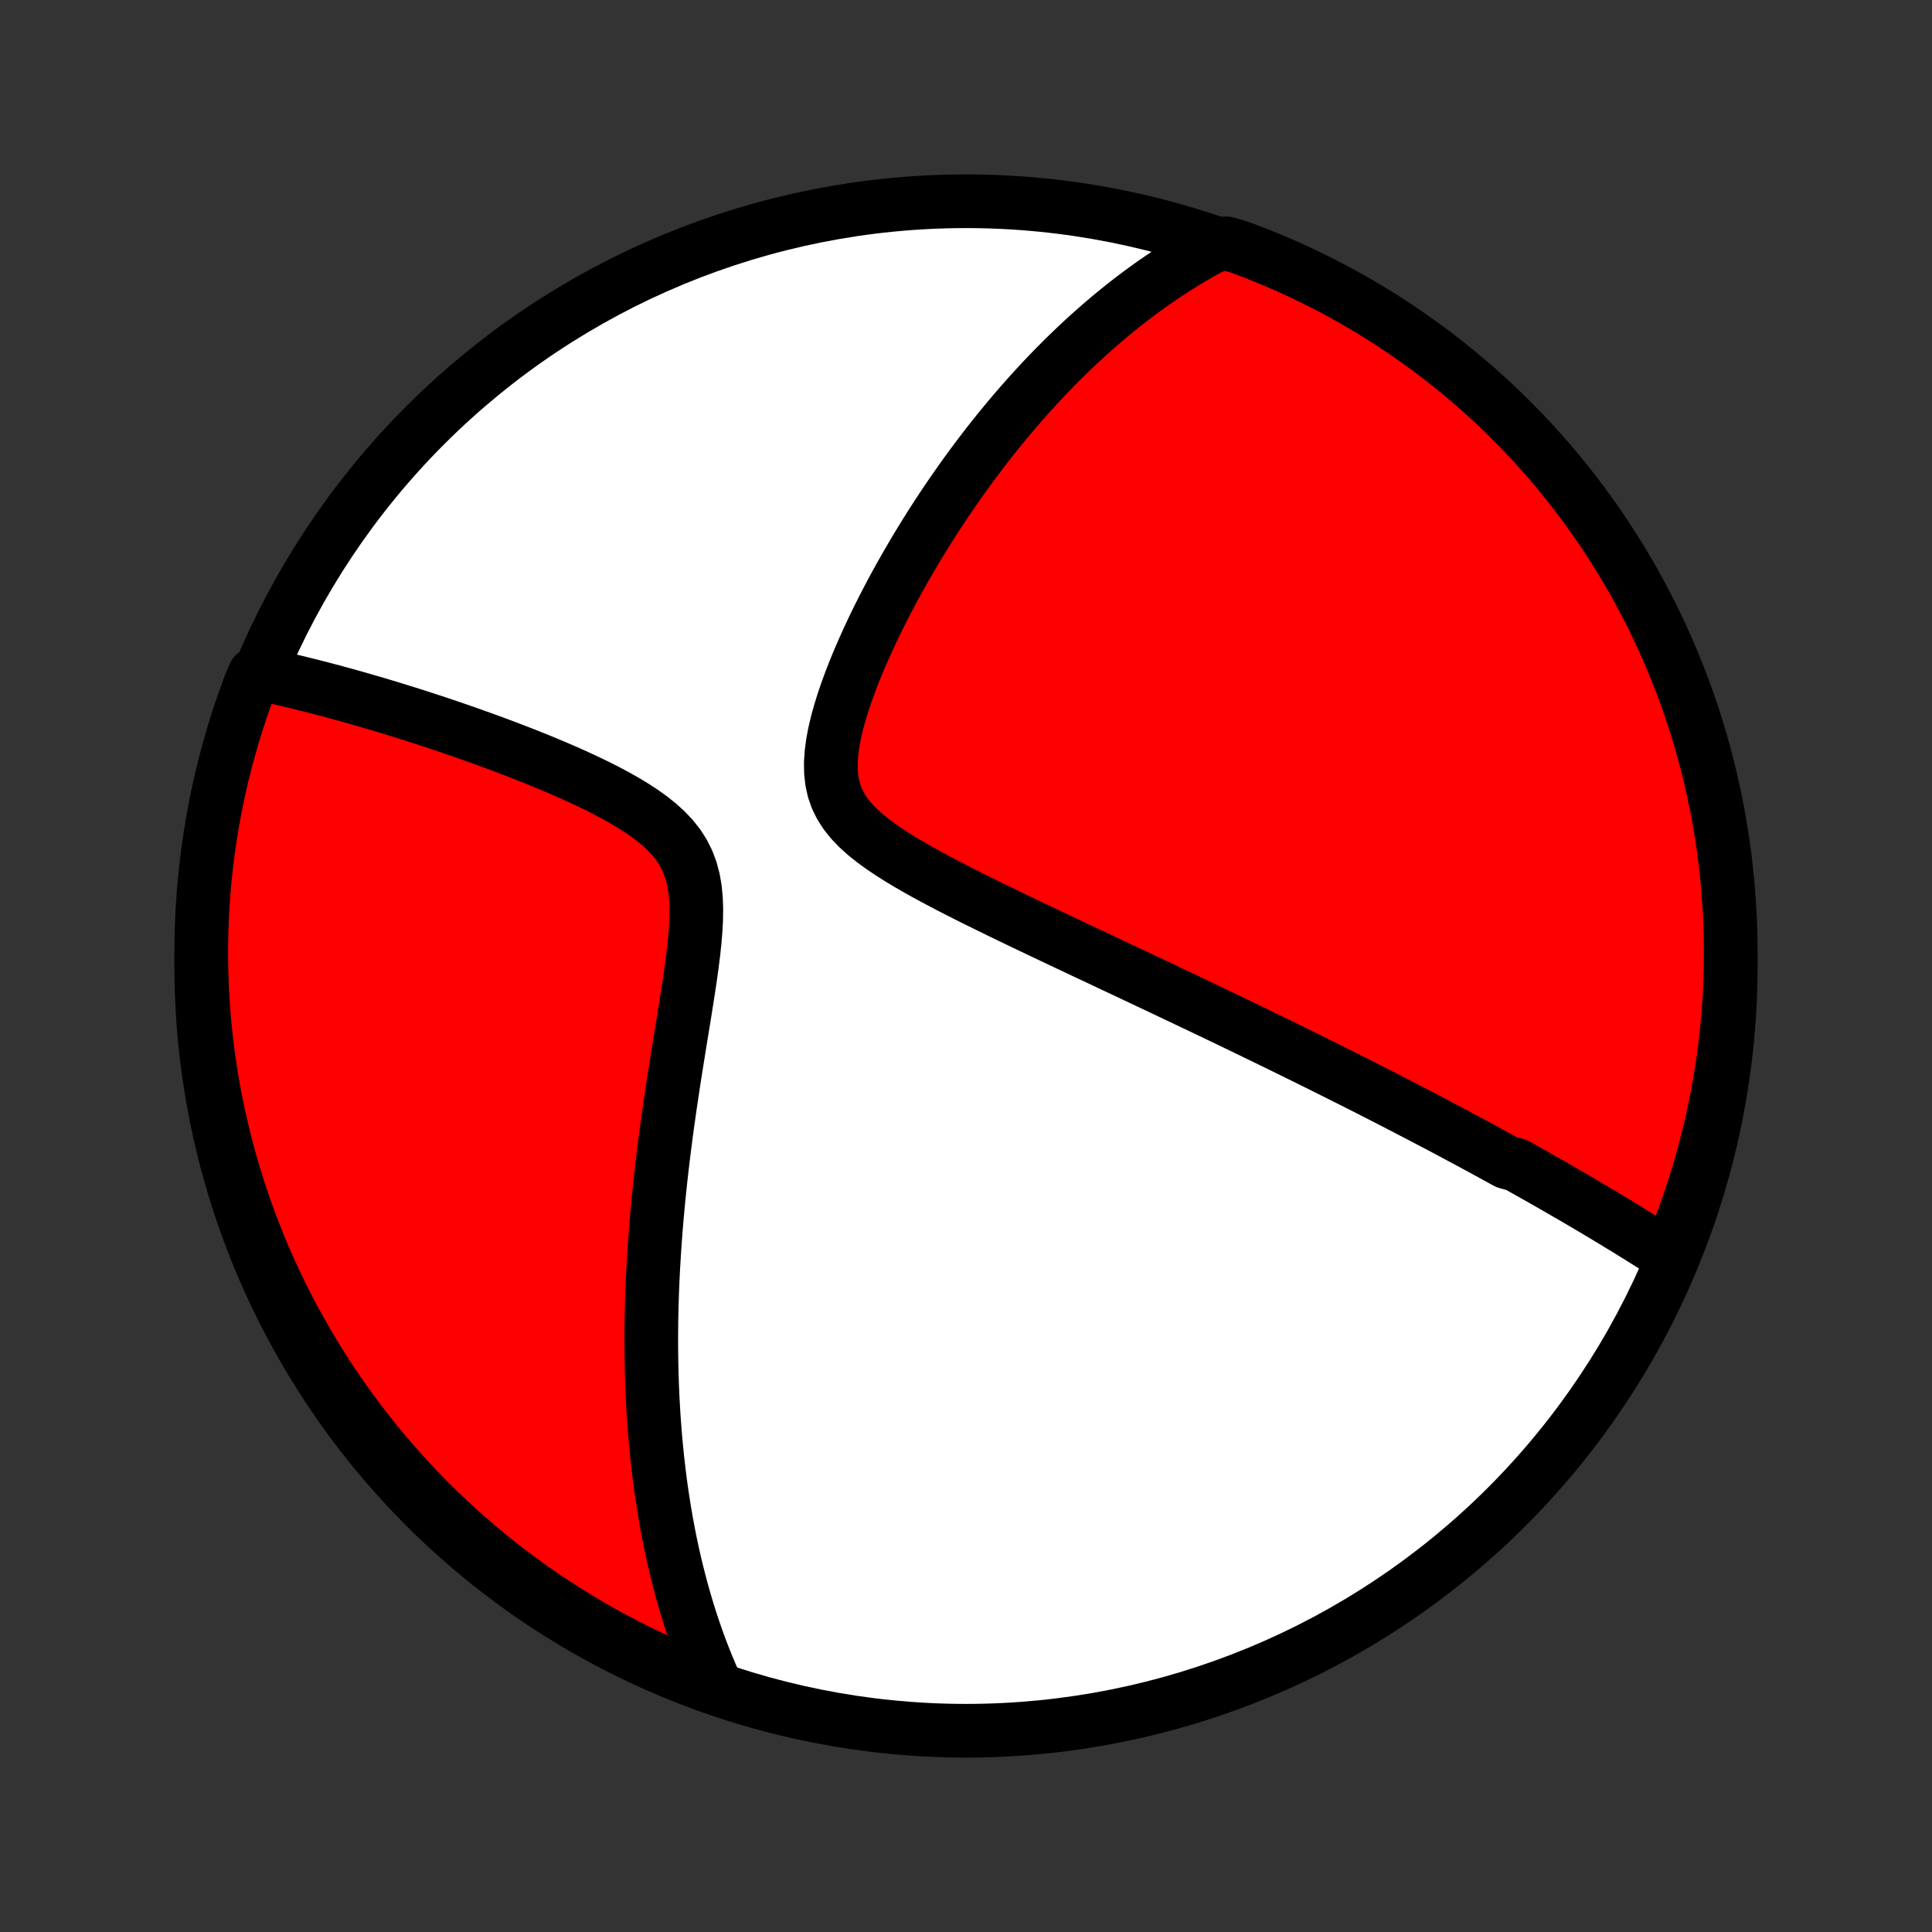 <?xml version="1.0" encoding="utf-8" standalone="no"?>
<!DOCTYPE svg PUBLIC "-//W3C//DTD SVG 1.1//EN"
  "http://www.w3.org/Graphics/SVG/1.1/DTD/svg11.dtd">
<!-- Created with matplotlib (http://matplotlib.org/) -->
<svg height="72pt" version="1.1" viewBox="0 0 72 72" width="72pt" xmlns="http://www.w3.org/2000/svg" xmlns:xlink="http://www.w3.org/1999/xlink">
 <rect x="0" y="0" width="72" height="72" fill="#333333" stroke="none"/>
 <defs>
  <style type="text/css">
*{stroke-linecap:butt;stroke-linejoin:round;}
  </style>
 </defs>
 <g id="figure_1">
  <g id="patch_1">
   <path d="
M0 72
L72 72
L72 0
L0 0
z
" style="fill:none;"/>
  </g>
  <g id="axes_1">
   <g id="PatchCollection_1">
    <defs>
     <path d="
M36 -7.5
C43.558 -7.5 50.808 -10.503 56.153 -15.848
C61.497 -21.192 64.5 -28.442 64.5 -36
C64.5 -43.558 61.497 -50.808 56.153 -56.153
C50.808 -61.497 43.558 -64.5 36 -64.5
C28.442 -64.5 21.192 -61.497 15.848 -56.153
C10.503 -50.808 7.5 -43.558 7.5 -36
C7.5 -28.442 10.503 -21.192 15.848 -15.848
C21.192 -10.503 28.442 -7.5 36 -7.5
z
" id="C0_0_a811fe30f3"/>
     <path d="
M62.245 -25.166
L62.068 -25.281
L61.891 -25.395
L61.714 -25.508
L61.536 -25.62
L61.359 -25.732
L61.182 -25.843
L61.005 -25.954
L60.828 -26.063
L60.651 -26.173
L60.474 -26.281
L60.297 -26.389
L60.12 -26.497
L59.943 -26.604
L59.765 -26.711
L59.588 -26.817
L59.41 -26.923
L59.232 -27.028
L59.054 -27.133
L58.876 -27.238
L58.697 -27.343
L58.518 -27.447
L58.339 -27.551
L58.159 -27.655
L57.979 -27.758
L57.799 -27.862
L57.618 -27.965
L57.436 -28.068
L57.254 -28.171
L57.072 -28.274
L56.889 -28.377
L56.705 -28.48
L56.52 -28.584
L56.148 -28.687
L55.961 -28.79
L55.773 -28.893
L55.584 -28.997
L55.394 -29.1
L55.203 -29.204
L55.011 -29.308
L54.818 -29.413
L54.623 -29.517
L54.428 -29.622
L54.231 -29.727
L54.032 -29.833
L53.832 -29.939
L53.631 -30.046
L53.428 -30.152
L53.224 -30.26
L53.018 -30.368
L52.81 -30.476
L52.6 -30.585
L52.389 -30.695
L52.176 -30.805
L51.96 -30.916
L51.743 -31.028
L51.524 -31.141
L51.302 -31.254
L51.078 -31.368
L50.852 -31.483
L50.623 -31.599
L50.392 -31.715
L50.158 -31.833
L49.922 -31.951
L49.683 -32.071
L49.442 -32.191
L49.197 -32.313
L48.95 -32.436
L48.699 -32.56
L48.446 -32.685
L48.189 -32.811
L47.929 -32.939
L47.666 -33.068
L47.399 -33.198
L47.129 -33.329
L46.856 -33.462
L46.579 -33.596
L46.298 -33.732
L46.014 -33.869
L45.726 -34.008
L45.434 -34.148
L45.138 -34.289
L44.838 -34.433
L44.534 -34.578
L44.226 -34.724
L43.914 -34.872
L43.598 -35.022
L43.278 -35.174
L42.954 -35.327
L42.625 -35.482
L42.293 -35.639
L41.956 -35.798
L41.616 -35.958
L41.271 -36.12
L40.923 -36.285
L40.57 -36.45
L40.214 -36.618
L39.855 -36.788
L39.492 -36.959
L39.125 -37.133
L38.756 -37.308
L38.383 -37.486
L38.009 -37.665
L37.632 -37.846
L37.254 -38.029
L36.874 -38.215
L36.493 -38.403
L36.112 -38.592
L35.732 -38.785
L35.353 -38.979
L34.977 -39.177
L34.604 -39.377
L34.236 -39.581
L33.874 -39.789
L33.521 -40.001
L33.178 -40.218
L32.849 -40.44
L32.535 -40.669
L32.241 -40.905
L31.97 -41.151
L31.725 -41.407
L31.511 -41.674
L31.33 -41.955
L31.185 -42.249
L31.076 -42.559
L31.004 -42.883
L30.967 -43.222
L30.962 -43.574
L30.986 -43.937
L31.035 -44.31
L31.107 -44.691
L31.198 -45.077
L31.307 -45.468
L31.429 -45.862
L31.564 -46.257
L31.71 -46.652
L31.864 -47.047
L32.027 -47.439
L32.197 -47.83
L32.372 -48.218
L32.553 -48.602
L32.738 -48.982
L32.927 -49.358
L33.12 -49.729
L33.315 -50.096
L33.513 -50.457
L33.714 -50.813
L33.916 -51.163
L34.119 -51.508
L34.325 -51.848
L34.531 -52.181
L34.738 -52.509
L34.946 -52.831
L35.154 -53.146
L35.363 -53.456
L35.572 -53.76
L35.781 -54.059
L35.99 -54.351
L36.199 -54.637
L36.408 -54.918
L36.617 -55.193
L36.825 -55.463
L37.033 -55.727
L37.241 -55.985
L37.448 -56.238
L37.655 -56.486
L37.862 -56.729
L38.067 -56.966
L38.273 -57.199
L38.477 -57.426
L38.681 -57.649
L38.885 -57.867
L39.088 -58.08
L39.29 -58.288
L39.492 -58.493
L39.693 -58.693
L39.894 -58.888
L40.094 -59.079
L40.294 -59.267
L40.493 -59.45
L40.692 -59.629
L40.89 -59.804
L41.088 -59.976
L41.286 -60.144
L41.483 -60.308
L41.68 -60.469
L41.877 -60.626
L42.073 -60.78
L42.269 -60.931
L42.465 -61.078
L42.661 -61.222
L42.857 -61.363
L43.053 -61.501
L43.249 -61.636
L43.444 -61.768
L43.641 -61.897
L43.837 -62.023
L44.033 -62.146
L44.23 -62.266
L44.427 -62.384
L44.624 -62.499
L44.822 -62.611
L45.02 -62.721
L45.219 -62.828
L45.699 -62.932
L46.165 -62.799
L46.629 -62.626
L47.088 -62.444
L47.545 -62.255
L47.998 -62.057
L48.447 -61.852
L48.893 -61.638
L49.334 -61.417
L49.772 -61.188
L50.205 -60.952
L50.634 -60.708
L51.059 -60.456
L51.479 -60.197
L51.894 -59.93
L52.305 -59.656
L52.71 -59.375
L53.111 -59.087
L53.506 -58.792
L53.895 -58.49
L54.28 -58.181
L54.659 -57.865
L55.032 -57.543
L55.399 -57.214
L55.761 -56.879
L56.116 -56.537
L56.465 -56.189
L56.808 -55.835
L57.145 -55.475
L57.475 -55.108
L57.799 -54.737
L58.116 -54.359
L58.426 -53.976
L58.73 -53.587
L59.027 -53.193
L59.316 -52.794
L59.599 -52.389
L59.874 -51.98
L60.142 -51.565
L60.403 -51.146
L60.656 -50.723
L60.902 -50.295
L61.14 -49.862
L61.37 -49.425
L61.593 -48.985
L61.808 -48.54
L62.015 -48.091
L62.214 -47.639
L62.405 -47.183
L62.589 -46.724
L62.764 -46.262
L62.931 -45.796
L63.089 -45.327
L63.24 -44.856
L63.382 -44.382
L63.516 -43.905
L63.641 -43.426
L63.758 -42.945
L63.866 -42.461
L63.967 -41.976
L64.058 -41.489
L64.141 -41
L64.215 -40.509
L64.281 -40.017
L64.338 -39.524
L64.387 -39.03
L64.427 -38.535
L64.458 -38.039
L64.481 -37.543
L64.495 -37.046
L64.5 -36.549
L64.496 -36.051
L64.484 -35.554
L64.464 -35.057
L64.434 -34.56
L64.396 -34.063
L64.349 -33.567
L64.294 -33.072
L64.23 -32.578
L64.157 -32.085
L64.076 -31.593
L63.986 -31.102
L63.888 -30.613
L63.781 -30.125
L63.666 -29.639
L63.542 -29.155
L63.41 -28.674
L63.27 -28.194
L63.121 -27.717
L62.964 -27.242
L62.799 -26.77
L62.626 -26.301
z
" id="C0_1_e507613636"/>
     <path d="
M26.666 -9.208
L26.575 -9.412
L26.486 -9.617
L26.399 -9.822
L26.315 -10.028
L26.233 -10.235
L26.152 -10.442
L26.074 -10.65
L25.998 -10.859
L25.923 -11.069
L25.851 -11.28
L25.78 -11.492
L25.711 -11.705
L25.644 -11.919
L25.579 -12.134
L25.515 -12.35
L25.453 -12.568
L25.392 -12.787
L25.334 -13.007
L25.276 -13.229
L25.221 -13.452
L25.167 -13.677
L25.114 -13.903
L25.063 -14.131
L25.014 -14.361
L24.966 -14.592
L24.92 -14.825
L24.875 -15.06
L24.831 -15.298
L24.79 -15.537
L24.749 -15.779
L24.711 -16.022
L24.673 -16.268
L24.637 -16.517
L24.603 -16.767
L24.571 -17.021
L24.54 -17.276
L24.51 -17.535
L24.482 -17.796
L24.456 -18.061
L24.431 -18.328
L24.408 -18.598
L24.387 -18.871
L24.367 -19.147
L24.349 -19.426
L24.333 -19.709
L24.318 -19.995
L24.306 -20.285
L24.295 -20.578
L24.286 -20.875
L24.28 -21.176
L24.275 -21.48
L24.272 -21.789
L24.271 -22.101
L24.273 -22.417
L24.276 -22.738
L24.282 -23.062
L24.29 -23.391
L24.3 -23.724
L24.313 -24.062
L24.328 -24.404
L24.345 -24.75
L24.366 -25.101
L24.388 -25.456
L24.413 -25.816
L24.441 -26.18
L24.471 -26.549
L24.505 -26.922
L24.54 -27.3
L24.579 -27.682
L24.62 -28.069
L24.665 -28.46
L24.711 -28.856
L24.761 -29.256
L24.813 -29.659
L24.868 -30.067
L24.926 -30.478
L24.985 -30.893
L25.048 -31.312
L25.112 -31.734
L25.178 -32.158
L25.246 -32.585
L25.315 -33.014
L25.385 -33.446
L25.456 -33.878
L25.526 -34.311
L25.595 -34.745
L25.662 -35.178
L25.727 -35.609
L25.786 -36.039
L25.84 -36.465
L25.886 -36.886
L25.921 -37.303
L25.944 -37.711
L25.95 -38.111
L25.937 -38.499
L25.901 -38.875
L25.838 -39.236
L25.746 -39.58
L25.623 -39.908
L25.468 -40.217
L25.281 -40.509
L25.064 -40.783
L24.82 -41.042
L24.552 -41.286
L24.264 -41.517
L23.959 -41.736
L23.64 -41.945
L23.31 -42.145
L22.971 -42.336
L22.626 -42.52
L22.276 -42.698
L21.923 -42.869
L21.568 -43.035
L21.212 -43.196
L20.856 -43.351
L20.5 -43.502
L20.146 -43.649
L19.794 -43.791
L19.445 -43.929
L19.098 -44.063
L18.754 -44.194
L18.414 -44.321
L18.078 -44.444
L17.745 -44.563
L17.417 -44.68
L17.093 -44.793
L16.773 -44.902
L16.458 -45.009
L16.147 -45.112
L15.84 -45.213
L15.538 -45.31
L15.241 -45.405
L14.948 -45.496
L14.66 -45.585
L14.376 -45.672
L14.097 -45.755
L13.822 -45.836
L13.551 -45.915
L13.285 -45.991
L13.023 -46.065
L12.765 -46.136
L12.512 -46.205
L12.263 -46.272
L12.017 -46.336
L11.776 -46.399
L11.538 -46.459
L11.304 -46.517
L11.074 -46.574
L10.847 -46.628
L10.624 -46.68
L10.404 -46.731
L10.188 -46.779
L9.974 -46.827
L9.485 -46.872
L9.306 -46.449
L9.136 -45.985
L8.974 -45.517
L8.82 -45.047
L8.675 -44.574
L8.538 -44.098
L8.409 -43.62
L8.288 -43.14
L8.176 -42.657
L8.073 -42.173
L7.978 -41.686
L7.892 -41.198
L7.814 -40.708
L7.744 -40.217
L7.684 -39.724
L7.632 -39.23
L7.588 -38.736
L7.553 -38.24
L7.527 -37.744
L7.51 -37.247
L7.501 -36.75
L7.501 -36.253
L7.51 -35.755
L7.527 -35.258
L7.553 -34.761
L7.588 -34.264
L7.631 -33.768
L7.683 -33.273
L7.743 -32.778
L7.812 -32.284
L7.89 -31.792
L7.976 -31.3
L8.071 -30.81
L8.175 -30.322
L8.286 -29.835
L8.407 -29.351
L8.535 -28.868
L8.672 -28.388
L8.818 -27.91
L8.971 -27.434
L9.133 -26.961
L9.303 -26.49
L9.482 -26.023
L9.668 -25.559
L9.862 -25.097
L10.064 -24.64
L10.274 -24.185
L10.492 -23.734
L10.718 -23.287
L10.952 -22.844
L11.193 -22.405
L11.441 -21.97
L11.698 -21.539
L11.961 -21.112
L12.232 -20.691
L12.51 -20.273
L12.795 -19.861
L13.088 -19.453
L13.387 -19.051
L13.693 -18.654
L14.006 -18.262
L14.326 -17.875
L14.652 -17.494
L14.985 -17.119
L15.324 -16.749
L15.669 -16.385
L16.021 -16.027
L16.379 -15.675
L16.743 -15.33
L17.112 -14.99
L17.488 -14.658
L17.869 -14.331
L18.255 -14.011
L18.647 -13.698
L19.044 -13.392
L19.447 -13.093
L19.854 -12.8
L20.266 -12.515
L20.683 -12.237
L21.105 -11.966
L21.532 -11.702
L21.962 -11.446
L22.397 -11.197
L22.837 -10.956
L23.28 -10.722
L23.727 -10.496
L24.177 -10.278
L24.632 -10.068
L25.09 -9.865
L25.551 -9.671
L26.015 -9.485
z
" id="C0_2_7e84c0237f"/>
    </defs>
    <g clip-path="url(#p1bffca34e9)">
     <use style="fill:#ffffff;stroke:#000000;stroke-width:2.0;" x="0.0" xlink:href="#C0_0_a811fe30f3" y="72.0"/>
    </g>
    <g clip-path="url(#p1bffca34e9)">
     <use style="fill:#ff0000;stroke:#000000;stroke-width:2.0;" x="0.0" xlink:href="#C0_1_e507613636" y="72.0"/>
    </g>
    <g clip-path="url(#p1bffca34e9)">
     <use style="fill:#ff0000;stroke:#000000;stroke-width:2.0;" x="0.0" xlink:href="#C0_2_7e84c0237f" y="72.0"/>
    </g>
   </g>
  </g>
 </g>
 <defs>
  <clipPath id="p1bffca34e9">
   <rect height="72.0" width="72.0" x="0.0" y="0.0"/>
  </clipPath>
 </defs>
</svg>
